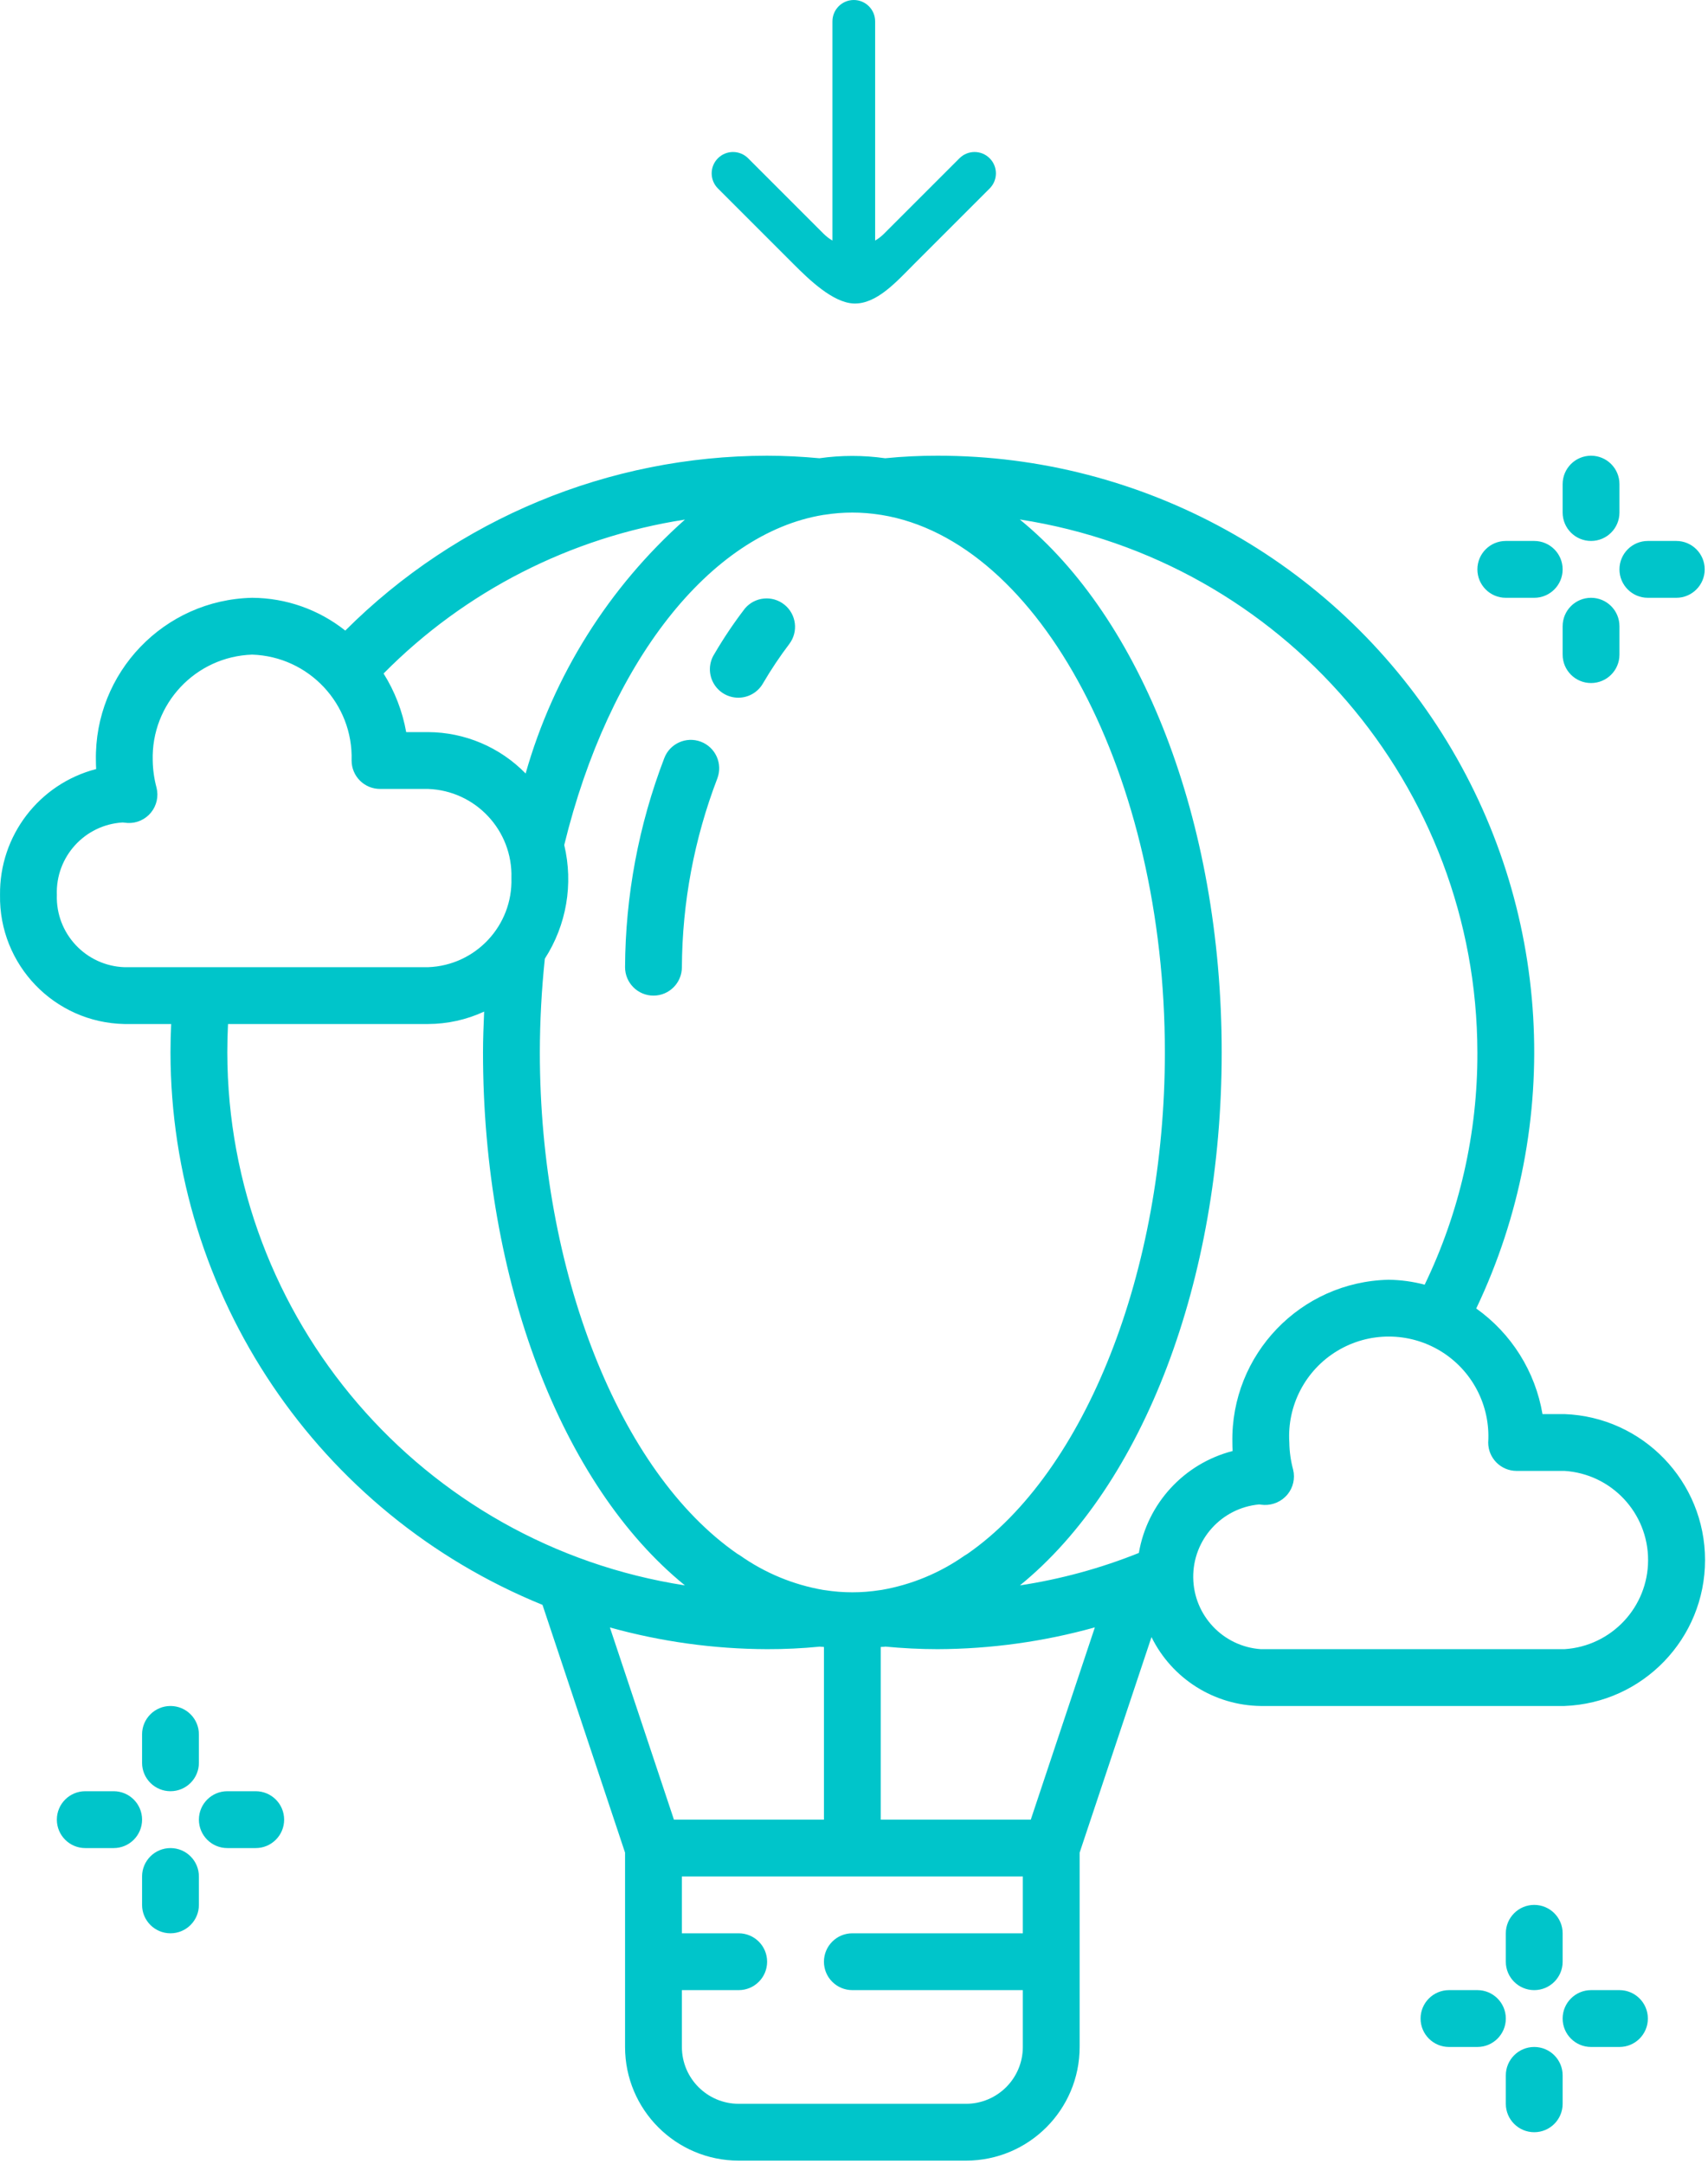 <svg xmlns="http://www.w3.org/2000/svg" width="120" height="152" viewBox="0 0 120 152">
  <path fill="#00C5CA" d="M189.485,238.899 C189.707,238.77 189.917,238.611 190.107,238.421 L195.41,233.118 C195.996,232.532 196.945,232.532 197.531,233.118 C198.117,233.703 198.117,234.653 197.531,235.239 L192.228,240.542 C191,241.771 189.593,243.379 187.984,243.32 C186.524,243.266 184.857,241.657 183.743,240.542 L178.439,235.239 C177.854,234.653 177.854,233.703 178.439,233.118 C179.025,232.532 179.975,232.532 180.561,233.118 L185.864,238.421 C186.054,238.611 186.263,238.77 186.485,238.899 L186.485,223.5 C186.485,222.672 187.157,222 187.985,222 C188.814,222 189.485,222.672 189.485,223.5 L189.485,238.899 Z M177.237,274.102 C177.733,274.289 178.134,274.664 178.352,275.148 C178.57,275.63 178.588,276.179 178.401,276.675 C176.776,280.911 175.931,285.406 175.908,289.943 C175.908,291.045 175.014,291.94 173.912,291.94 C172.809,291.94 171.915,291.045 171.915,289.943 C171.939,284.925 172.871,279.952 174.667,275.266 C175.055,274.235 176.206,273.714 177.237,274.102 Z M180.339,264.742 C181.038,263.919 182.265,263.8 183.109,264.475 C183.952,265.149 184.106,266.373 183.455,267.236 C182.786,268.118 182.17,269.04 181.611,269.996 C181.255,270.628 180.584,271.017 179.859,271.012 C179.133,271.007 178.467,270.609 178.12,269.972 C177.772,269.336 177.797,268.56 178.185,267.948 C178.835,266.835 179.554,265.764 180.339,264.742 Z M233.795,263.994 C232.692,263.994 231.798,263.1 231.798,261.998 C231.798,260.895 232.692,260.001 233.795,260.001 L235.791,260.001 C236.893,260.001 237.787,260.895 237.787,261.998 C237.787,263.1 236.893,263.994 235.791,263.994 L233.795,263.994 Z M245.771,260.001 C246.873,260.001 247.768,260.895 247.768,261.998 C247.768,263.1 246.873,263.994 245.771,263.994 L243.775,263.994 C242.673,263.994 241.779,263.1 241.779,261.998 C241.779,260.895 242.673,260.001 243.775,260.001 L245.771,260.001 Z M239.783,263.994 C240.886,263.994 241.779,264.887 241.779,265.99 L241.779,267.986 C241.779,269.089 240.886,269.982 239.783,269.982 C238.681,269.982 237.787,269.089 237.787,267.986 L237.787,265.99 C237.787,264.887 238.681,263.994 239.783,263.994 Z M239.783,260.001 C238.681,260.001 237.787,259.108 237.787,258.005 L237.787,256.009 C237.787,254.906 238.681,254.013 239.783,254.013 C240.886,254.013 241.779,254.906 241.779,256.009 L241.779,258.005 C241.779,259.108 240.886,260.001 239.783,260.001 Z M135.986,347.829 C137.088,347.829 137.982,348.724 137.982,349.826 C137.982,350.928 137.088,351.823 135.986,351.823 L133.99,351.823 C132.888,351.823 131.994,350.928 131.994,349.826 C131.994,348.724 132.888,347.829 133.99,347.829 L135.986,347.829 Z M147.963,349.826 C147.963,350.928 147.069,351.823 145.966,351.823 L143.97,351.823 C142.868,351.823 141.974,350.928 141.974,349.826 C141.974,348.724 142.868,347.829 143.97,347.829 L145.966,347.829 C147.069,347.829 147.963,348.724 147.963,349.826 Z M137.982,355.815 L137.982,353.818 C137.982,352.716 138.875,351.823 139.978,351.823 C141.08,351.823 141.974,352.716 141.974,353.818 L141.974,355.815 C141.974,356.917 141.08,357.81 139.978,357.81 C138.875,357.81 137.982,356.917 137.982,355.815 Z M139.978,341.842 C141.08,341.842 141.974,342.735 141.974,343.837 L141.974,345.834 C141.974,346.936 141.08,347.829 139.978,347.829 C138.875,347.829 137.982,346.936 137.982,345.834 L137.982,343.837 C137.982,342.735 138.875,341.842 139.978,341.842 Z M231.798,361.802 C232.901,361.802 233.795,362.696 233.795,363.799 C233.795,364.901 232.901,365.795 231.798,365.795 L229.803,365.795 C228.7,365.795 227.806,364.901 227.806,363.799 C227.806,362.696 228.7,361.802 229.803,361.802 L231.798,361.802 Z M239.783,365.795 C238.681,365.795 237.787,364.901 237.787,363.799 C237.787,362.696 238.681,361.802 239.783,361.802 L241.779,361.802 C242.881,361.802 243.775,362.696 243.775,363.799 C243.775,364.901 242.881,365.795 241.779,365.795 L239.783,365.795 Z M233.795,369.787 L233.795,367.791 C233.795,366.688 234.689,365.795 235.791,365.795 C236.893,365.795 237.787,366.688 237.787,367.791 L237.787,369.787 C237.787,370.89 236.893,371.783 235.791,371.783 C234.689,371.783 233.795,370.89 233.795,369.787 Z M235.791,355.815 C236.893,355.815 237.787,356.708 237.787,357.81 L237.787,359.807 C237.787,360.909 236.893,361.802 235.791,361.802 C234.689,361.802 233.795,360.909 233.795,359.807 L233.795,357.81 C233.795,356.708 234.689,355.815 235.791,355.815 Z M237.91,321.336 C243.426,321.539 247.792,326.07 247.792,331.589 C247.792,337.108 243.426,341.638 237.91,341.842 L216.578,341.842 C213.312,341.802 210.345,339.932 208.901,337.001 L203.853,352.143 L203.853,365.795 C203.853,370.204 200.279,373.779 195.869,373.779 L179.9,373.779 C175.49,373.779 171.915,370.204 171.915,365.795 L171.915,352.143 L166.115,334.739 C150.33,328.312 140,312.975 139.978,295.932 C139.978,295.245 139.996,294.584 140.026,293.935 L136.734,293.935 C131.821,293.834 127.916,289.777 128.002,284.863 C127.952,280.714 130.74,277.067 134.756,276.024 C134.744,275.823 134.738,275.624 134.738,275.425 C134.624,269.241 139.533,264.129 145.717,263.994 C148.094,264.006 150.398,264.818 152.258,266.297 C160.122,258.441 170.781,254.023 181.896,254.013 C183.136,254.013 184.367,254.079 185.569,254.191 C187.102,253.973 188.657,253.973 190.19,254.191 C191.414,254.069 192.643,254.01 193.873,254.013 C208.254,254.002 221.636,261.37 229.317,273.529 C236.997,285.687 237.903,300.935 231.717,313.918 C234.19,315.677 235.864,318.344 236.372,321.336 L237.91,321.336 Z M231.798,295.932 C231.766,277.236 218.123,261.35 199.647,258.492 C208.141,265.405 213.833,279.598 213.833,295.932 C213.833,311.936 208.319,326.33 199.658,333.37 C202.521,332.935 205.325,332.17 208.013,331.091 C208.607,327.615 211.186,324.811 214.6,323.931 C214.588,323.73 214.583,323.53 214.583,323.332 C214.467,317.148 219.377,312.035 225.561,311.9 C226.416,311.911 227.267,312.027 228.094,312.246 C230.55,307.159 231.817,301.579 231.798,295.932 Z M200.42,349.826 L204.922,336.32 C201.323,337.322 197.607,337.837 193.873,337.85 C192.634,337.85 191.399,337.784 190.202,337.671 C190.096,337.696 189.986,337.683 189.88,337.696 L189.88,349.826 L200.42,349.826 Z M189.821,258.159 C188.538,257.956 187.231,257.956 185.949,258.159 C185.911,258.166 185.874,258.17 185.836,258.173 C177.872,259.482 170.77,268.549 167.642,281.36 C168.295,284.096 167.803,286.98 166.279,289.344 C166.049,291.533 165.932,293.731 165.928,295.932 C165.928,311.282 171.499,325.404 179.81,331.156 C179.87,331.188 179.929,331.224 179.986,331.262 C181.732,332.495 183.73,333.325 185.836,333.689 L185.949,333.704 C187.231,333.907 188.538,333.907 189.821,333.704 L189.943,333.688 C192.044,333.323 194.039,332.496 195.783,331.268 C195.842,331.229 195.902,331.192 195.965,331.158 C204.273,325.395 209.841,311.277 209.841,295.932 C209.841,276.545 201.099,259.983 189.926,258.173 L189.821,258.159 Z M164.929,276.337 C166.887,269.448 170.77,263.26 176.123,258.5 C168.089,259.741 160.665,263.531 154.949,269.312 C155.738,270.569 156.277,271.968 156.538,273.429 L158.077,273.429 C160.658,273.44 163.128,274.488 164.929,276.337 Z M131.994,284.863 C131.906,287.573 134.025,289.843 136.734,289.943 L158.067,289.943 C161.412,289.827 164.033,287.028 163.931,283.683 C164.034,280.337 161.412,277.537 158.067,277.421 L154.7,277.421 C153.597,277.421 152.703,276.527 152.703,275.425 C152.82,271.445 149.697,268.119 145.717,267.986 C141.737,268.119 138.614,271.445 138.73,275.425 C138.74,276.07 138.83,276.711 138.998,277.333 C139.151,277.945 139.006,278.592 138.608,279.081 C138.209,279.569 137.603,279.841 136.974,279.812 C136.906,279.81 136.691,279.787 136.62,279.777 C133.952,279.932 131.897,282.192 131.994,284.863 Z M143.97,295.932 C144.004,314.626 157.646,330.512 176.121,333.37 C167.45,326.328 161.935,311.936 161.935,295.932 C161.935,294.98 161.975,294.021 162.015,293.062 C160.777,293.635 159.43,293.932 158.067,293.935 L144.02,293.935 C143.988,294.58 143.97,295.241 143.97,295.932 Z M181.896,337.85 C178.163,337.838 174.447,337.325 170.85,336.325 L175.349,349.826 L185.888,349.826 L185.888,337.696 C185.789,337.683 185.686,337.688 185.589,337.674 C184.361,337.794 183.129,337.853 181.896,337.85 Z M195.869,369.787 C198.074,369.787 199.861,367.999 199.861,365.795 L199.861,361.802 L187.885,361.802 C186.782,361.802 185.888,360.909 185.888,359.807 C185.888,358.704 186.782,357.81 187.885,357.81 L199.861,357.81 L199.861,353.818 L175.908,353.818 L175.908,357.81 L179.9,357.81 C181.003,357.81 181.896,358.704 181.896,359.807 C181.896,360.909 181.003,361.802 179.9,361.802 L175.908,361.802 L175.908,365.795 C175.908,367.999 177.695,369.787 179.9,369.787 L195.869,369.787 Z M237.91,337.85 L237.921,337.85 C241.222,337.637 243.791,334.897 243.791,331.589 C243.791,328.28 241.222,325.541 237.921,325.328 L234.553,325.328 C233.45,325.328 232.557,324.434 232.557,323.332 C232.722,320.731 231.427,318.253 229.198,316.902 C226.968,315.552 224.173,315.552 221.944,316.902 C219.714,318.253 218.419,320.731 218.585,323.332 C218.594,323.976 218.684,324.618 218.852,325.24 C219.002,325.853 218.854,326.5 218.452,326.987 C218.049,327.469 217.446,327.739 216.818,327.719 C216.75,327.717 216.534,327.693 216.465,327.683 C213.819,327.927 211.804,330.162 211.833,332.819 C211.863,335.476 213.927,337.664 216.578,337.85 L237.91,337.85 Z" transform="translate(-128 -222)"/>
</svg>
